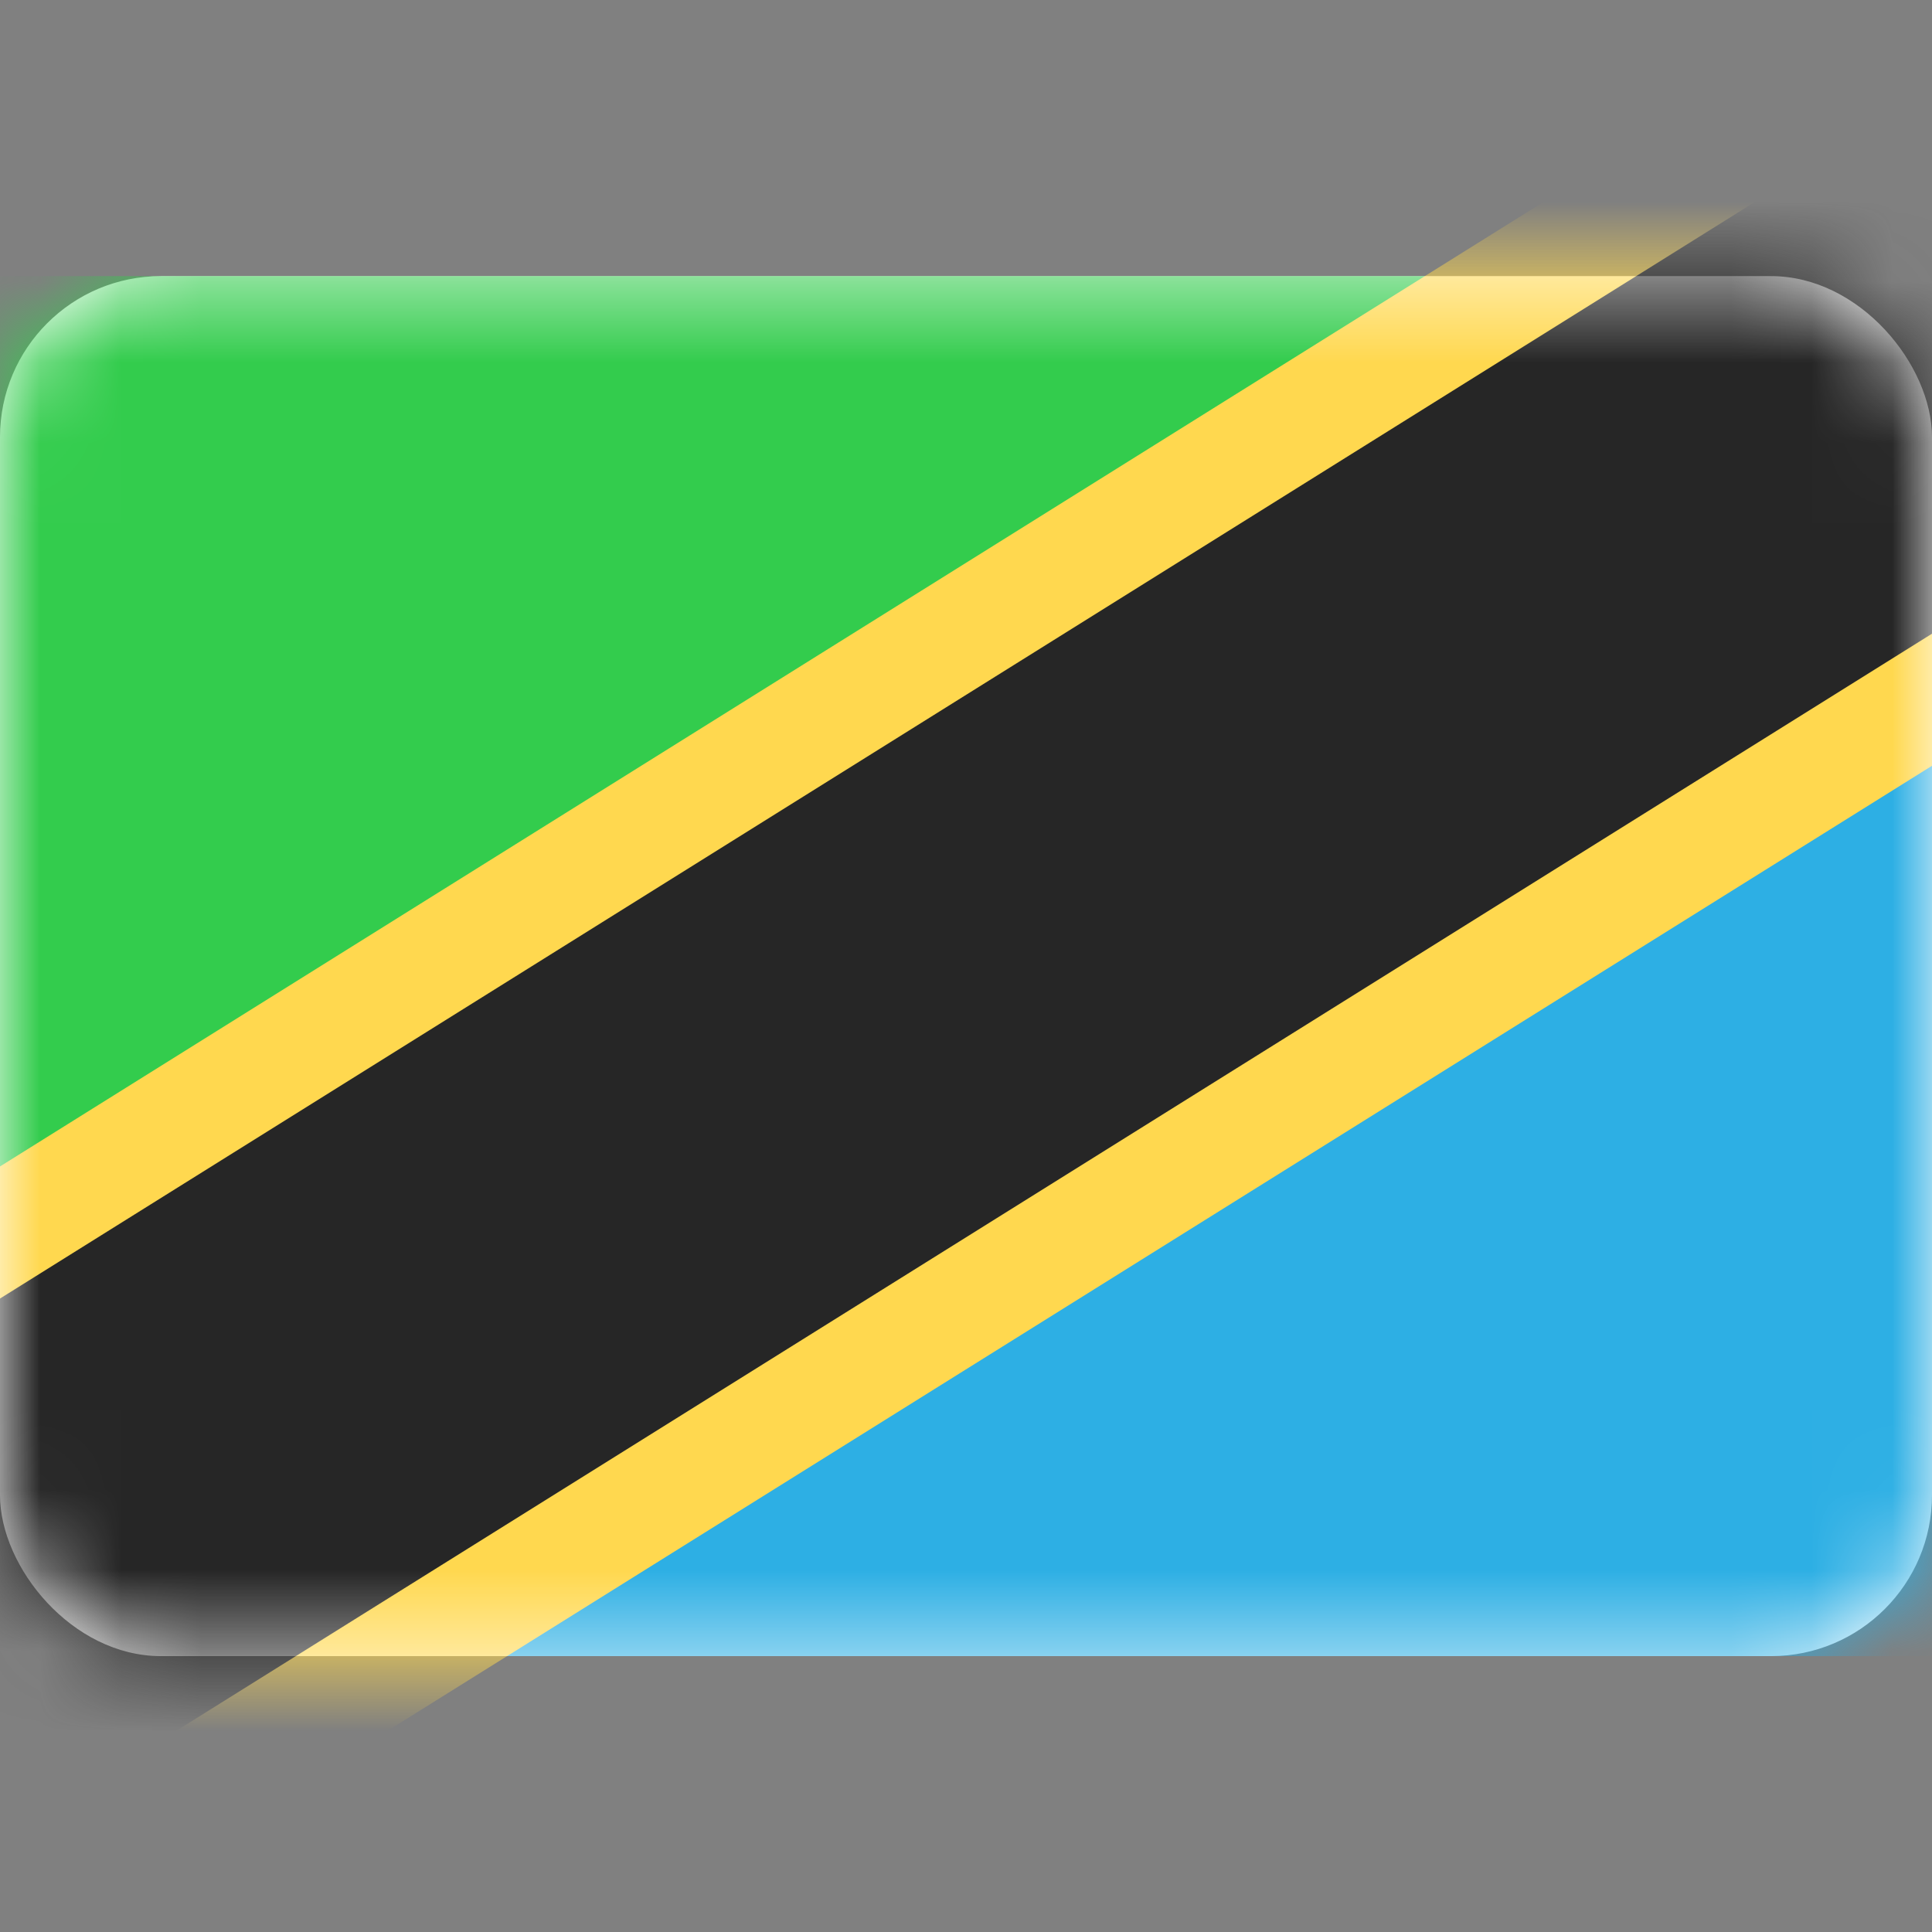 <svg width="24" height="24" viewBox="0 0 24 24" fill="none" xmlns="http://www.w3.org/2000/svg">
<rect x="0" y="0" width="24" height="24" fill="#808080" stroke="none"/>
<rect y="3.43" width="24" height="17.143" rx="2" fill="white"/>
<mask id="mask0_14_67" style="mask-type:luminance" maskUnits="userSpaceOnUse" x="0" y="3" width="24" height="18">
<rect y="3.43" width="24" height="17.143" rx="2" fill="white"/>
</mask>
<g mask="url(#mask0_14_67)">
<path fill-rule="evenodd" clip-rule="evenodd" d="M0 14.858L24 3.43H0V14.858Z" fill="#33CC4D"/>
<path fill-rule="evenodd" clip-rule="evenodd" d="M0 20.573H24V9.144L0 20.573Z" fill="#2DAFE4"/>
<path fill-rule="evenodd" clip-rule="evenodd" d="M2.642 22.858L25.861 8.35L21.358 1.144L-1.861 15.653L2.642 22.858Z" fill="#FFD84F"/>
<path fill-rule="evenodd" clip-rule="evenodd" d="M-0.539 23.206L27.567 5.643L24.539 0.797L-3.567 18.36L-0.539 23.206Z" fill="#262626"/>
</g>
</svg>
